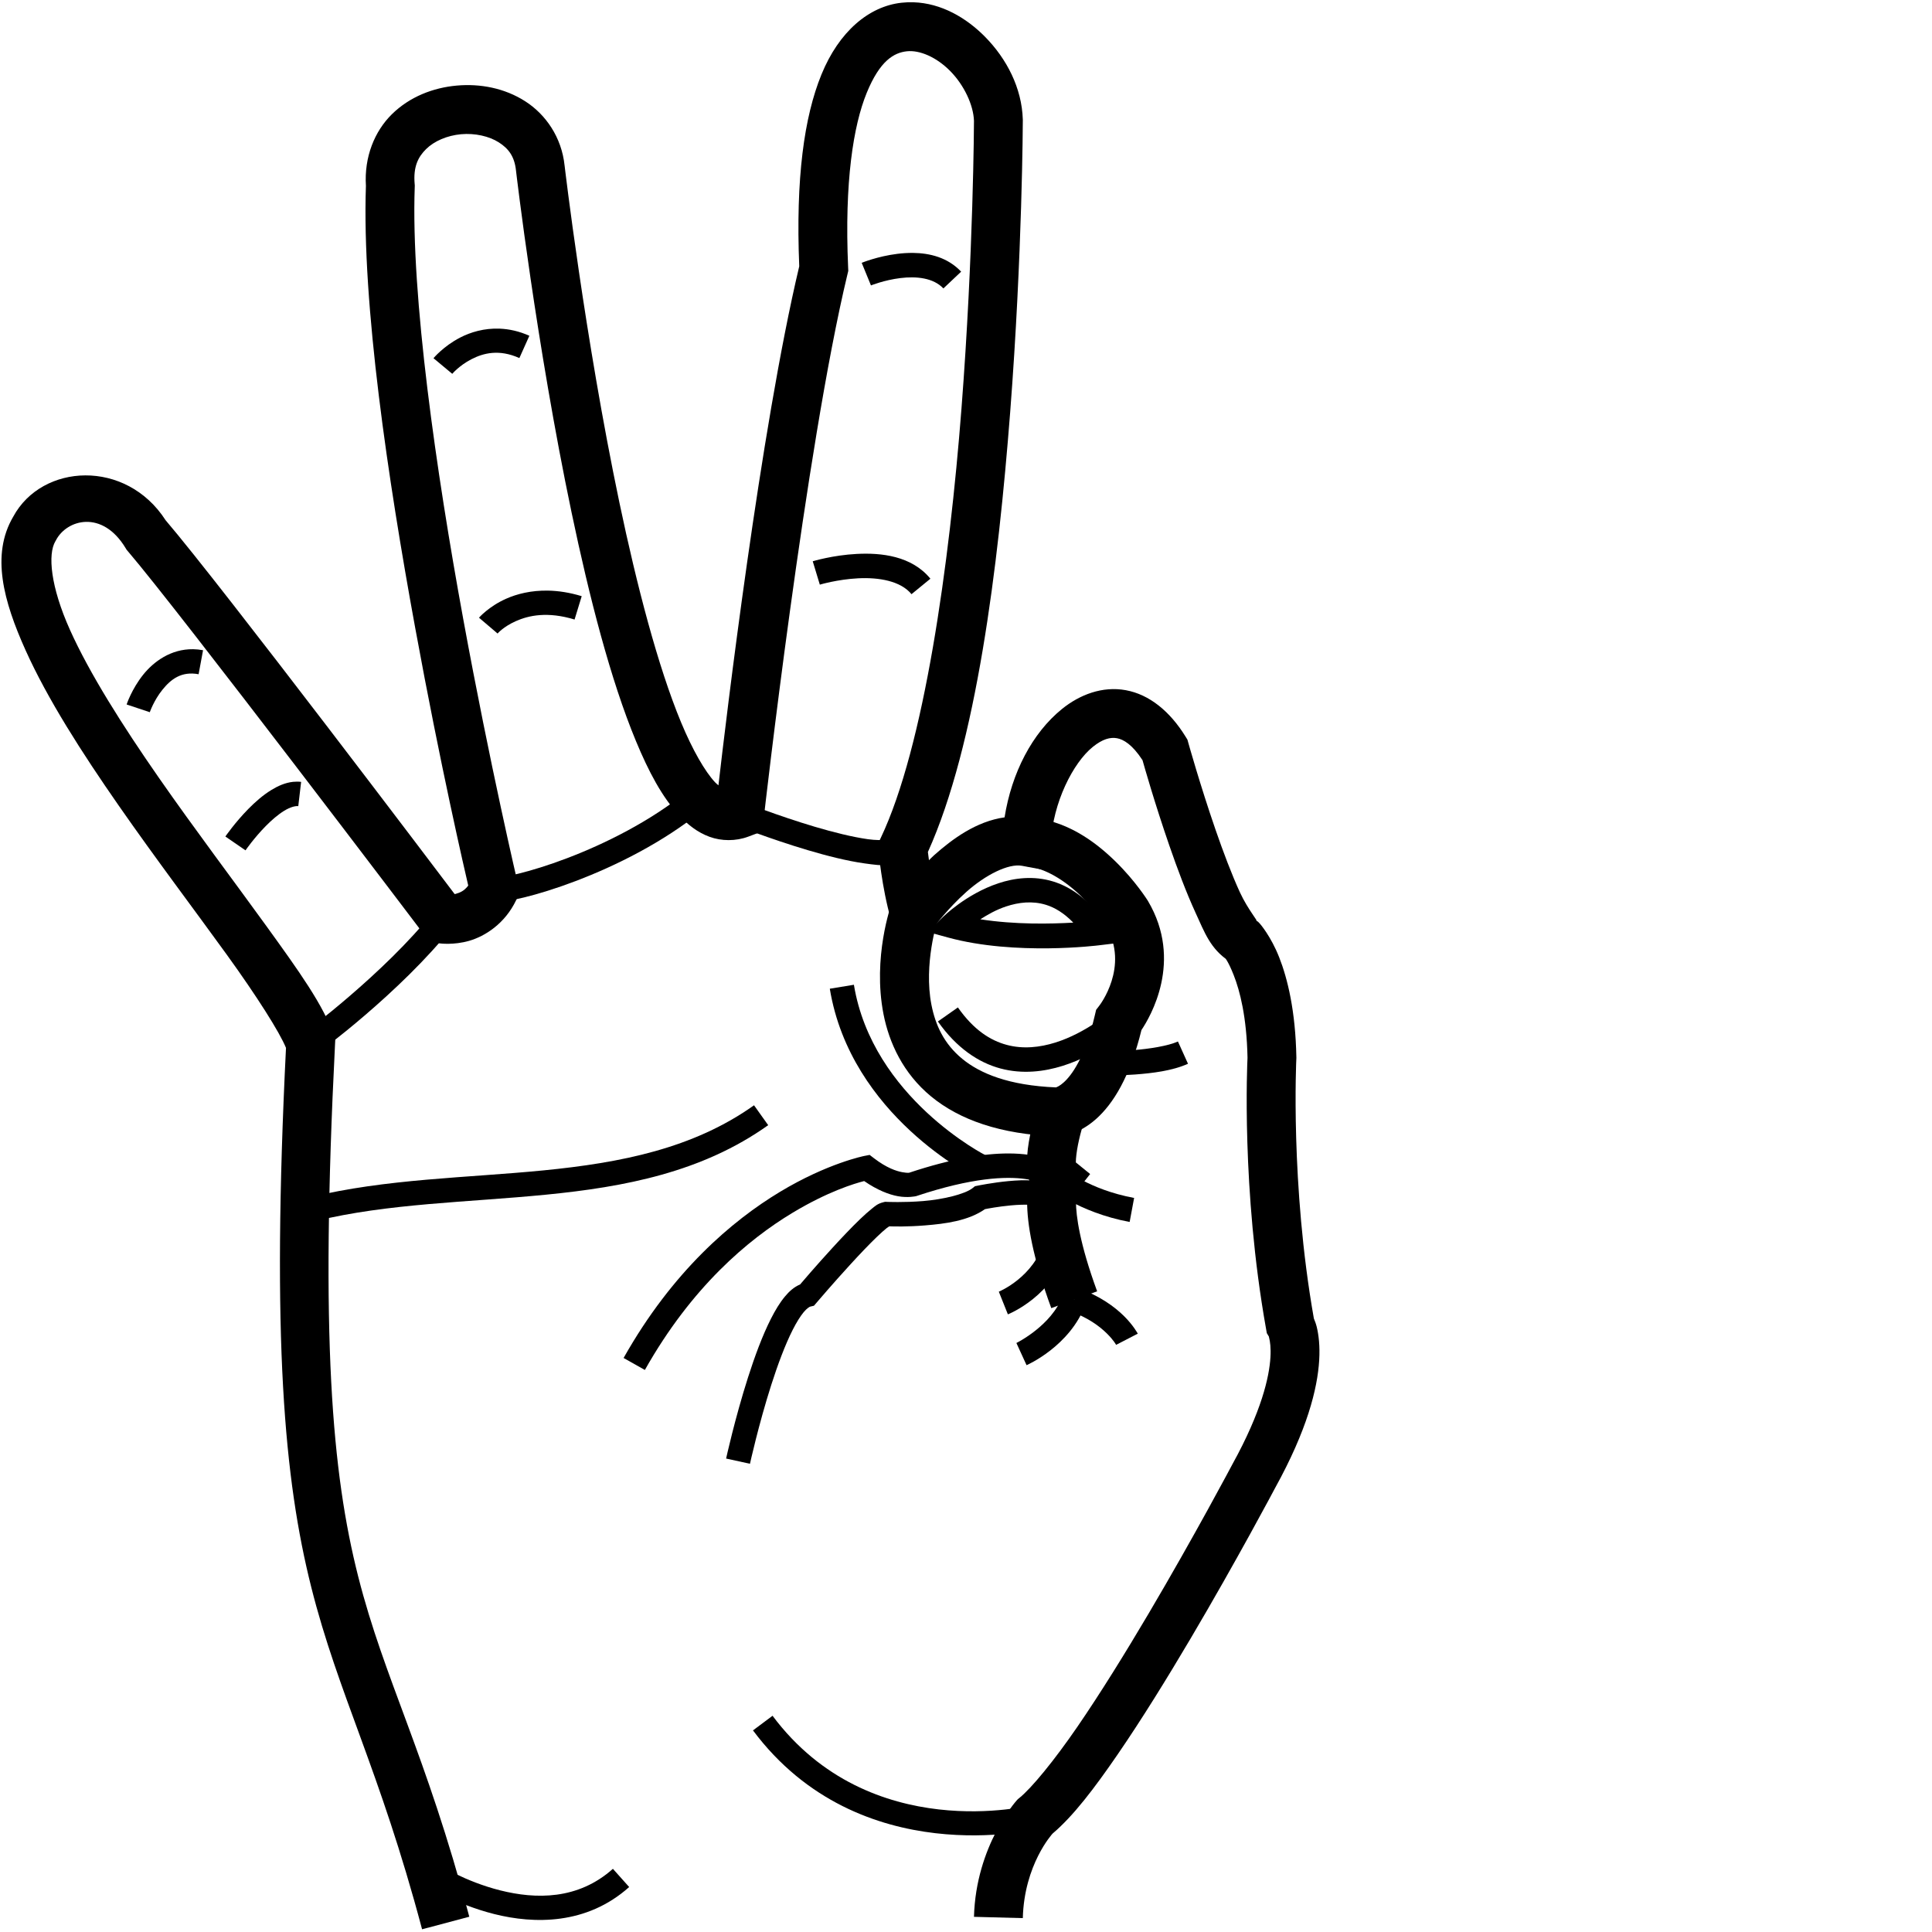 <?xml version="1.0" encoding="UTF-8" standalone="no"?>
<!-- Created with Inkscape (http://www.inkscape.org/) -->

<svg
   xmlns:dc="http://purl.org/dc/elements/1.1/"
   xmlns:cc="http://creativecommons.org/ns#"
   xmlns:rdf="http://www.w3.org/1999/02/22-rdf-syntax-ns#"
   xmlns:svg="http://www.w3.org/2000/svg"
   xmlns="http://www.w3.org/2000/svg"
   xmlns:sodipodi="http://sodipodi.sourceforge.net/DTD/sodipodi-0.dtd"
   xmlns:inkscape="http://www.inkscape.org/namespaces/inkscape"
   version="1.1"
   id="svg10638"
   width="1000"
   height="1000"
   viewBox="0 0 1000 1000"
   sodipodi:docname="F.svg"
   inkscape:version="0.92.4 (5da689c313, 2019-01-14)">
  <defs
     id="defs10642">
    <clipPath
       clipPathUnits="userSpaceOnUse"
       id="clipPath10665">
      <rect
         style="opacity:1;fill:#00000a;fill-opacity:0.047;stroke:#000000;stroke-width:15;stroke-miterlimit:4;stroke-dasharray:none;stroke-opacity:1"
         id="rect10667"
         width="985"
         height="985"
         x="7.5"
         y="7.5"
         transform="rotate(-90)" />
    </clipPath>
  </defs>
  <sodipodi:namedview
     pagecolor="#ffffff"
     bordercolor="#666666"
     borderopacity="1"
     objecttolerance="10"
     gridtolerance="10"
     guidetolerance="10"
     inkscape:pageopacity="0"
     inkscape:pageshadow="2"
     inkscape:window-width="1366"
     inkscape:window-height="715"
     id="namedview10640"
     showgrid="false"
     inkscape:zoom="0.38628982"
     inkscape:cx="512.24798"
     inkscape:cy="625.99269"
     inkscape:window-x="-8"
     inkscape:window-y="-8"
     inkscape:window-maximized="1"
     inkscape:current-layer="svg10638" />
  <path
     style="color:#000000;font-style:normal;font-variant:normal;font-weight:normal;font-stretch:normal;font-size:medium;line-height:normal;font-family:sans-serif;font-variant-ligatures:normal;font-variant-position:normal;font-variant-caps:normal;font-variant-numeric:normal;font-variant-alternates:normal;font-feature-settings:normal;text-indent:0;text-align:start;text-decoration:none;text-decoration-line:none;text-decoration-style:solid;text-decoration-color:#000000;letter-spacing:normal;word-spacing:normal;text-transform:none;writing-mode:lr-tb;direction:ltr;text-orientation:mixed;dominant-baseline:auto;baseline-shift:baseline;text-anchor:start;white-space:normal;shape-padding:0;clip-rule:nonzero;display:inline;overflow:visible;visibility:visible;opacity:1;isolation:auto;mix-blend-mode:normal;color-interpolation:sRGB;color-interpolation-filters:linearRGB;solid-color:#000000;solid-opacity:1;vector-effect:none;fill:#000000;fill-opacity:1;fill-rule:nonzero;stroke:none;stroke-width:25.282;stroke-linecap:butt;stroke-linejoin:miter;stroke-miterlimit:4;stroke-dasharray:none;stroke-dashoffset:0;stroke-opacity:1;color-rendering:auto;image-rendering:auto;shape-rendering:auto;text-rendering:auto;enable-background:accumulate"
     d="m 472.84,1.176 c -2.051,-0.068 -4.132,0.009 -6.236,0.24 -16.835,1.854 -32.333,14.87 -41.422,37.143 -8.974,21.99 -13.366,53.655 -11.496,99.277 -20.098,84.495 -38.016,235.54 -41.824,268.65 -0.601,-0.534 -1.131,-0.909 -1.801,-1.631 -5.177,-5.579 -11.584,-16.608 -17.559,-31.006 -11.948,-28.795 -22.919,-70.881 -31.902,-113.721 C 302.633,174.449 292.211,85.504 292.211,85.504 l 0.016,0.154 c -1.532,-14.653 -9.822,-26.505 -20.438,-33.277 -10.616,-6.773 -23.199,-9.179 -35.395,-8.084 -12.195,1.095 -24.323,5.76 -33.533,14.807 -8.963,8.804 -14.419,22.112 -13.459,37.117 -2.162,61.221 11.463,152.048 25.469,228.568 13.171,71.96 25.87,126.632 27.49,133.576 -2.098,2.809 -4.286,3.663 -6.51,4.305 -0.226,0.065 -0.321,0.041 -0.533,0.094 C 228.054,453.149 114.978,303.521 85.715,269.27 65.233,237.461 21.72,239.793 6.83,267.467 c -11.608,19.728 -4.969,43.789 6.35,68.971 11.365,25.284 29.155,53.07 48.252,80.506 19.097,27.436 39.521,54.435 55.967,77.207 15.579,21.572 27.364,40.182 30.631,48.229 -14.965,301.938 26.31,290.145 70.438,456.213 l 24.434,-6.492 C 197.536,821.376 158.098,843.688 173.406,540.623 l 0.121,-2.377 -0.754,-2.26 C 167.634,520.574 154.601,502.48 137.895,479.348 121.188,456.215 100.891,429.379 82.182,402.5 63.472,375.621 46.369,348.612 36.238,326.072 26.107,303.533 24.679,286.839 28.654,280.18 l 0.18,-0.301 0.164,-0.312 c 5.58,-10.648 23.903,-15.9 35.984,4.084 l 0.541,0.893 0.678,0.793 c 26.588,31.032 153.047,198.064 153.047,198.064 l 3.141,4.152 5.156,0.736 c 0,0 7.163,1.023 15.311,-1.326 8.148,-2.349 18.487,-8.832 24.33,-21.098 l 1.91,-4.01 -1.018,-4.324 c 0,0 -14.433,-61.321 -28.338,-137.293 -13.905,-75.972 -27.116,-166.99 -25.07,-223.43 l 0.027,-0.779 -0.066,-0.779 c -0.776,-8.881 1.721,-13.958 5.947,-18.109 4.226,-4.151 10.908,-7.021 18.076,-7.664 7.168,-0.644 14.503,1.007 19.537,4.219 5.034,3.212 8.126,7.275 8.891,14.592 l 0.008,0.076 0.01,0.078 c 0,0 10.474,89.682 28.758,176.875 9.142,43.597 20.133,86.507 33.293,118.223 6.58,15.858 13.514,28.962 22.377,38.514 4.432,4.776 9.486,8.779 15.695,11.061 6.209,2.282 13.612,2.353 20.076,-0.07 l 7.26,-2.721 0.865,-7.707 c 0,0 21.546,-190.644 43.227,-280.672 l 0.418,-1.736 -0.078,-1.781 c -1.961,-44.393 2.726,-73.472 9.6,-90.314 6.873,-16.842 14.198,-20.842 20.781,-21.566 6.583,-0.725 15.311,2.964 22.498,10.266 7.164,7.278 11.976,17.563 12.256,25.742 -0.002,0.533 -0.233,68.196 -6.459,148.783 -6.25,80.905 -19.341,175.126 -41.781,222.352 l -1.49,3.137 0.322,3.459 c 0,0 1.631,18.861 6.402,35.557 l 7.141,24.984 15.248,-21.041 c 0,0 6.919,-9.467 16.768,-18.219 9.849,-8.751 21.69,-14.726 28.703,-13.432 l 14.191,2.619 0.729,-14.412 c 1.064,-21.014 11.565,-41.548 21.736,-49.758 5.086,-4.105 9.067,-5.112 12.537,-4.475 3.302,0.606 7.883,3.207 13.191,11.359 0.841,2.987 6.254,22.116 13.896,44.232 4.129,11.948 8.746,24.266 13.521,34.666 4.775,10.4 7.67,18.652 17.217,25.014 l -2.178,-1.838 c 0,0 1.645,1.299 4.781,9.27 3.129,7.954 6.699,21.51 7.113,42.703 -0.108,2.153 -3.301,68.091 9.586,140.234 l 0.408,2.289 1.197,1.994 c 0,0 -0.332,-0.907 0.064,0.717 0.397,1.624 0.91,4.768 0.607,9.82 -0.605,10.105 -4.556,27.939 -19.664,55.287 l -0.055,0.1 -0.055,0.104 c 0,0 -19.507,36.873 -43.316,77.176 -11.905,20.152 -24.882,41.145 -36.891,58.623 -12.008,17.478 -23.67,31.677 -29.984,36.758 l -0.756,0.607 -0.652,0.717 c 0,0 -21.096,23.283 -22.068,60.203 l 25.273,0.666 c 0.73,-27.727 15.25,-43.58 15.41,-43.754 10.729,-9.079 21.581,-23.362 33.615,-40.879 12.54,-18.253 25.736,-39.627 37.82,-60.082 24.066,-40.738 43.623,-77.7 43.789,-78.014 16.451,-29.779 21.882,-51.166 22.77,-66 0.444,-7.417 -0.267,-13.174 -1.283,-17.332 -0.404,-1.653 -0.96,-3.033 -1.475,-4.312 -12.304,-69.573 -9.07,-134.391 -9.07,-134.391 l 0.023,-0.443 -0.01,-0.443 c -0.451,-23.919 -4.544,-40.603 -8.871,-51.604 -4.328,-11 -9.932,-17.375 -9.932,-17.375 l -0.984,-1.043 -1.193,-0.795 c 1.87,1.246 -4.083,-5.423 -8.264,-14.527 -4.18,-9.104 -8.626,-20.873 -12.6,-32.373 -7.948,-22.999 -14.059,-44.885 -14.059,-44.885 l -0.479,-1.713 -0.934,-1.516 c -8.112,-13.179 -18.79,-21.856 -30.949,-24.088 -12.16,-2.232 -23.906,2.344 -32.98,9.668 -15.496,12.507 -26.12,33.102 -29.789,56.15 -14.667,2.045 -27.057,11.23 -36.484,19.607 -0.97,0.862 -1.735,1.697 -2.652,2.561 -0.252,-1.933 -0.445,-3.299 -0.549,-4.238 25.057,-55.513 36.391,-147.443 42.592,-227.705 6.331,-81.949 6.541,-150.998 6.541,-150.998 l 0.002,-0.215 -0.008,-0.215 C 528.905,45.503 521.049,30.414 509.887,19.074 500.119,9.152 487.197,1.653 472.84,1.176 Z"
     id="path11303"
     inkscape:connector-curvature="0" />
  <path
     style="color:#000000;font-style:normal;font-variant:normal;font-weight:normal;font-stretch:normal;font-size:medium;line-height:normal;font-family:sans-serif;font-variant-ligatures:normal;font-variant-position:normal;font-variant-caps:normal;font-variant-numeric:normal;font-variant-alternates:normal;font-feature-settings:normal;text-indent:0;text-align:start;text-decoration:none;text-decoration-line:none;text-decoration-style:solid;text-decoration-color:#000000;letter-spacing:normal;word-spacing:normal;text-transform:none;writing-mode:lr-tb;direction:ltr;text-orientation:mixed;dominant-baseline:auto;baseline-shift:baseline;text-anchor:start;white-space:normal;shape-padding:0;clip-rule:nonzero;display:inline;overflow:visible;visibility:visible;opacity:1;isolation:auto;mix-blend-mode:normal;color-interpolation:sRGB;color-interpolation-filters:linearRGB;solid-color:#000000;solid-opacity:1;vector-effect:none;fill:#000000;fill-opacity:1;fill-rule:nonzero;stroke:none;stroke-width:12.641;stroke-linecap:butt;stroke-linejoin:miter;stroke-miterlimit:4;stroke-dasharray:none;stroke-dashoffset:0;stroke-opacity:1;color-rendering:auto;image-rendering:auto;shape-rendering:auto;text-rendering:auto;enable-background:accumulate"
     d="m 399.865,888.08 -10.127,7.568 c 55.271,73.965 147.346,50.945 147.346,50.945 l -3.092,-12.258 c 0,0 -83.633,21.317 -134.127,-46.256 z"
     id="path11305"
     inkscape:connector-curvature="0" />
  <path
     style="color:#000000;font-style:normal;font-variant:normal;font-weight:normal;font-stretch:normal;font-size:medium;line-height:normal;font-family:sans-serif;font-variant-ligatures:normal;font-variant-position:normal;font-variant-caps:normal;font-variant-numeric:normal;font-variant-alternates:normal;font-feature-settings:normal;text-indent:0;text-align:start;text-decoration:none;text-decoration-line:none;text-decoration-style:solid;text-decoration-color:#000000;letter-spacing:normal;word-spacing:normal;text-transform:none;writing-mode:lr-tb;direction:ltr;text-orientation:mixed;dominant-baseline:auto;baseline-shift:baseline;text-anchor:start;white-space:normal;shape-padding:0;clip-rule:nonzero;display:inline;overflow:visible;visibility:visible;opacity:1;isolation:auto;mix-blend-mode:normal;color-interpolation:sRGB;color-interpolation-filters:linearRGB;solid-color:#000000;solid-opacity:1;vector-effect:none;fill:#000000;fill-opacity:1;fill-rule:nonzero;stroke:none;stroke-width:12.641;stroke-linecap:butt;stroke-linejoin:miter;stroke-miterlimit:4;stroke-dasharray:none;stroke-dashoffset:0;stroke-opacity:1;color-rendering:auto;image-rendering:auto;shape-rendering:auto;text-rendering:auto;enable-background:accumulate"
     d="m 226.793,965 -6.865,10.613 c 0,0 15.263,9.919 35.904,15.105 20.641,5.187 47.837,5.653 69.828,-13.992 l -8.422,-9.428 c -18.097,16.166 -39.945,15.779 -58.326,11.16 C 240.531,973.84 226.793,965 226.793,965 Z"
     id="path11307"
     inkscape:connector-curvature="0" />
  <path
     style="color:#000000;font-style:normal;font-variant:normal;font-weight:normal;font-stretch:normal;font-size:medium;line-height:normal;font-family:sans-serif;font-variant-ligatures:normal;font-variant-position:normal;font-variant-caps:normal;font-variant-numeric:normal;font-variant-alternates:normal;font-feature-settings:normal;text-indent:0;text-align:start;text-decoration:none;text-decoration-line:none;text-decoration-style:solid;text-decoration-color:#000000;letter-spacing:normal;word-spacing:normal;text-transform:none;writing-mode:lr-tb;direction:ltr;text-orientation:mixed;dominant-baseline:auto;baseline-shift:baseline;text-anchor:start;white-space:normal;shape-padding:0;clip-rule:nonzero;display:inline;overflow:visible;visibility:visible;opacity:1;isolation:auto;mix-blend-mode:normal;color-interpolation:sRGB;color-interpolation-filters:linearRGB;solid-color:#000000;solid-opacity:1;vector-effect:none;fill:#000000;fill-opacity:1;fill-rule:nonzero;stroke:none;stroke-width:12.641;stroke-linecap:butt;stroke-linejoin:miter;stroke-miterlimit:4;stroke-dasharray:none;stroke-dashoffset:0;stroke-opacity:1;color-rendering:auto;image-rendering:auto;shape-rendering:auto;text-rendering:auto;enable-background:accumulate"
     d="m 224.385,471.842 c -25.596,32.19 -67.348,63.051 -67.348,63.051 l 7.488,10.186 c 0,0 42.465,-31.053 69.752,-65.369 z"
     id="path11311"
     inkscape:connector-curvature="0" />
  <path
     style="color:#000000;font-style:normal;font-variant:normal;font-weight:normal;font-stretch:normal;font-size:medium;line-height:normal;font-family:sans-serif;font-variant-ligatures:normal;font-variant-position:normal;font-variant-caps:normal;font-variant-numeric:normal;font-variant-alternates:normal;font-feature-settings:normal;text-indent:0;text-align:start;text-decoration:none;text-decoration-line:none;text-decoration-style:solid;text-decoration-color:#000000;letter-spacing:normal;word-spacing:normal;text-transform:none;writing-mode:lr-tb;direction:ltr;text-orientation:mixed;dominant-baseline:auto;baseline-shift:baseline;text-anchor:start;white-space:normal;shape-padding:0;clip-rule:nonzero;display:inline;overflow:visible;visibility:visible;opacity:1;isolation:auto;mix-blend-mode:normal;color-interpolation:sRGB;color-interpolation-filters:linearRGB;solid-color:#000000;solid-opacity:1;vector-effect:none;fill:#000000;fill-opacity:1;fill-rule:nonzero;stroke:none;stroke-width:12.641;stroke-linecap:butt;stroke-linejoin:miter;stroke-miterlimit:4;stroke-dasharray:none;stroke-dashoffset:0;stroke-opacity:1;color-rendering:auto;image-rendering:auto;shape-rendering:auto;text-rendering:auto;enable-background:accumulate"
     d="m 355.848,409.479 c -19.293,15.664 -42.793,27.291 -62.332,34.721 -9.769,3.715 -18.556,6.391 -25.254,8.029 -3.349,0.819 -6.182,1.378 -8.271,1.68 -2.089,0.301 -3.714,0.197 -3.189,0.283 l -2.059,12.473 c 2.522,0.416 4.395,0.139 7.053,-0.244 2.657,-0.383 5.822,-1.02 9.471,-1.912 7.298,-1.785 16.509,-4.6 26.744,-8.492 20.47,-7.784 45.007,-19.836 65.807,-36.723 z"
     id="path11313"
     inkscape:connector-curvature="0" />
  <path
     style="color:#000000;font-style:normal;font-variant:normal;font-weight:normal;font-stretch:normal;font-size:medium;line-height:normal;font-family:sans-serif;font-variant-ligatures:normal;font-variant-position:normal;font-variant-caps:normal;font-variant-numeric:normal;font-variant-alternates:normal;font-feature-settings:normal;text-indent:0;text-align:start;text-decoration:none;text-decoration-line:none;text-decoration-style:solid;text-decoration-color:#000000;letter-spacing:normal;word-spacing:normal;text-transform:none;writing-mode:lr-tb;direction:ltr;text-orientation:mixed;dominant-baseline:auto;baseline-shift:baseline;text-anchor:start;white-space:normal;shape-padding:0;clip-rule:nonzero;display:inline;overflow:visible;visibility:visible;opacity:1;isolation:auto;mix-blend-mode:normal;color-interpolation:sRGB;color-interpolation-filters:linearRGB;solid-color:#000000;solid-opacity:1;vector-effect:none;fill:#000000;fill-opacity:1;fill-rule:nonzero;stroke:none;stroke-width:12.641;stroke-linecap:butt;stroke-linejoin:miter;stroke-miterlimit:4;stroke-dasharray:none;stroke-dashoffset:0;stroke-opacity:1;color-rendering:auto;image-rendering:auto;shape-rendering:auto;text-rendering:auto;enable-background:accumulate"
     d="m 385.195,415.334 -4.668,11.746 c 0,0 17.893,7.12 37.639,12.977 9.873,2.928 20.208,5.559 29.309,6.834 9.101,1.275 16.996,2.245 23.619,-2.721 l -7.582,-10.115 c -0.201,0.151 -6.272,1.439 -14.283,0.316 -8.012,-1.123 -17.935,-3.607 -27.467,-6.434 -19.063,-5.654 -36.566,-12.604 -36.566,-12.604 z"
     id="path11315"
     inkscape:connector-curvature="0" />
  <path
     style="color:#000000;font-style:normal;font-variant:normal;font-weight:normal;font-stretch:normal;font-size:medium;line-height:normal;font-family:sans-serif;font-variant-ligatures:normal;font-variant-position:normal;font-variant-caps:normal;font-variant-numeric:normal;font-variant-alternates:normal;font-feature-settings:normal;text-indent:0;text-align:start;text-decoration:none;text-decoration-line:none;text-decoration-style:solid;text-decoration-color:#000000;letter-spacing:normal;word-spacing:normal;text-transform:none;writing-mode:lr-tb;direction:ltr;text-orientation:mixed;dominant-baseline:auto;baseline-shift:baseline;text-anchor:start;white-space:normal;shape-padding:0;clip-rule:nonzero;display:inline;overflow:visible;visibility:visible;opacity:1;isolation:auto;mix-blend-mode:normal;color-interpolation:sRGB;color-interpolation-filters:linearRGB;solid-color:#000000;solid-opacity:1;vector-effect:none;fill:#000000;fill-opacity:1;fill-rule:nonzero;stroke:none;stroke-width:25.282;stroke-linecap:butt;stroke-linejoin:miter;stroke-miterlimit:4;stroke-dasharray:none;stroke-dashoffset:0;stroke-opacity:1;color-rendering:auto;image-rendering:auto;shape-rendering:auto;text-rendering:auto;enable-background:accumulate"
     d="m 531.994,423.082 -1.441,25.24 c 10.134,0.579 20.963,7.663 29.098,15.607 8.02,7.833 12.713,15.23 12.846,15.439 12.292,21.01 -3.494,41.158 -3.494,41.158 l -1.66,2.166 -0.617,2.66 c -5.146,22.161 -12.145,31.351 -16.225,34.969 -2.016,1.788 -3.358,2.32 -3.949,2.518 -24.42,-1.018 -39.245,-7.181 -48.514,-14.807 -9.394,-7.729 -13.864,-17.402 -15.93,-27.951 -4.132,-21.099 3.121,-43.611 3.121,-43.611 l -23.91,-8.211 c 0,0 -9.805,27.155 -4.021,56.682 2.892,14.763 10.123,30.64 24.678,42.615 14.555,11.975 35.695,19.582 64.629,20.611 l 0.096,0.004 0.096,0.002 c 0,0 3.985,-0.098 7.67,-1.318 3.685,-1.22 8.24,-3.566 12.811,-7.619 8.881,-7.876 17.6,-21.849 23.539,-46.098 4.472,-6.678 21.755,-35.679 3.371,-66.779 l -0.084,-0.143 -0.088,-0.139 c 0,0 -6.28,-10.062 -16.697,-20.236 -10.417,-10.174 -25.604,-21.633 -45.322,-22.76 z"
     id="path11317"
     inkscape:connector-curvature="0" />
  <path
     style="color:#000000;font-style:normal;font-variant:normal;font-weight:normal;font-stretch:normal;font-size:medium;line-height:normal;font-family:sans-serif;font-variant-ligatures:normal;font-variant-position:normal;font-variant-caps:normal;font-variant-numeric:normal;font-variant-alternates:normal;font-feature-settings:normal;text-indent:0;text-align:start;text-decoration:none;text-decoration-line:none;text-decoration-style:solid;text-decoration-color:#000000;letter-spacing:normal;word-spacing:normal;text-transform:none;writing-mode:lr-tb;direction:ltr;text-orientation:mixed;dominant-baseline:auto;baseline-shift:baseline;text-anchor:start;white-space:normal;shape-padding:0;clip-rule:nonzero;display:inline;overflow:visible;visibility:visible;opacity:1;isolation:auto;mix-blend-mode:normal;color-interpolation:sRGB;color-interpolation-filters:linearRGB;solid-color:#000000;solid-opacity:1;vector-effect:none;fill:#000000;fill-opacity:1;fill-rule:nonzero;stroke:none;stroke-width:25.282;stroke-linecap:butt;stroke-linejoin:miter;stroke-miterlimit:4;stroke-dasharray:none;stroke-dashoffset:0;stroke-opacity:1;color-rendering:auto;image-rendering:auto;shape-rendering:auto;text-rendering:auto;enable-background:accumulate"
     d="m 537.619,570.684 c 0,0 -2.663,7.91 -4.457,16.936 -0.897,4.513 -1.645,9.316 -1.588,14.363 0.031,2.729 0.13,5.931 1.238,9.205 -0.666,2.94 -1.172,6.354 -1.172,10.816 0,11.487 2.774,28.567 12.5,55.084 l 23.736,-8.705 c -9.038,-24.641 -10.955,-39.107 -10.955,-46.379 0,-3.362 0.375,-5.044 0.564,-5.727 l 6.766,-8.605 -7.395,-6.006 c -0.02,-2.031 0.402,-5.597 1.102,-9.119 1.405,-7.068 3.645,-13.865 3.645,-13.865 z"
     id="path11319"
     inkscape:connector-curvature="0" />
  <path
     style="color:#000000;font-style:normal;font-variant:normal;font-weight:normal;font-stretch:normal;font-size:medium;line-height:normal;font-family:sans-serif;font-variant-ligatures:normal;font-variant-position:normal;font-variant-caps:normal;font-variant-numeric:normal;font-variant-alternates:normal;font-feature-settings:normal;text-indent:0;text-align:start;text-decoration:none;text-decoration-line:none;text-decoration-style:solid;text-decoration-color:#000000;letter-spacing:normal;word-spacing:normal;text-transform:none;writing-mode:lr-tb;direction:ltr;text-orientation:mixed;dominant-baseline:auto;baseline-shift:baseline;text-anchor:start;white-space:normal;shape-padding:0;clip-rule:nonzero;display:inline;overflow:visible;visibility:visible;opacity:1;isolation:auto;mix-blend-mode:normal;color-interpolation:sRGB;color-interpolation-filters:linearRGB;solid-color:#000000;solid-opacity:1;vector-effect:none;fill:#000000;fill-opacity:1;fill-rule:nonzero;stroke:none;stroke-width:12.641;stroke-linecap:butt;stroke-linejoin:miter;stroke-miterlimit:4;stroke-dasharray:none;stroke-dashoffset:0;stroke-opacity:1;color-rendering:auto;image-rendering:auto;shape-rendering:auto;text-rendering:auto;enable-background:accumulate"
     d="m 558.119,666.777 -4.221,11.916 c 9.304,3.294 15.306,7.85 18.994,11.49 3.688,3.64 4.795,5.914 4.795,5.914 l 11.232,-5.799 c 0,0 -2.305,-4.332 -7.146,-9.111 -4.842,-4.779 -12.488,-10.457 -23.654,-14.41 z"
     id="path11321"
     inkscape:connector-curvature="0" />
  <path
     style="color:#000000;font-style:normal;font-variant:normal;font-weight:normal;font-stretch:normal;font-size:medium;line-height:normal;font-family:sans-serif;font-variant-ligatures:normal;font-variant-position:normal;font-variant-caps:normal;font-variant-numeric:normal;font-variant-alternates:normal;font-feature-settings:normal;text-indent:0;text-align:start;text-decoration:none;text-decoration-line:none;text-decoration-style:solid;text-decoration-color:#000000;letter-spacing:normal;word-spacing:normal;text-transform:none;writing-mode:lr-tb;direction:ltr;text-orientation:mixed;dominant-baseline:auto;baseline-shift:baseline;text-anchor:start;white-space:normal;shape-padding:0;clip-rule:nonzero;display:inline;overflow:visible;visibility:visible;opacity:1;isolation:auto;mix-blend-mode:normal;color-interpolation:sRGB;color-interpolation-filters:linearRGB;solid-color:#000000;solid-opacity:1;vector-effect:none;fill:#000000;fill-opacity:1;fill-rule:nonzero;stroke:none;stroke-width:12.641;stroke-linecap:butt;stroke-linejoin:miter;stroke-miterlimit:4;stroke-dasharray:none;stroke-dashoffset:0;stroke-opacity:1;color-rendering:auto;image-rendering:auto;shape-rendering:auto;text-rendering:auto;enable-background:accumulate"
     d="m 550.715,604.82 -8.178,9.641 c 0,0 15.522,13.054 42.166,18.02 l 2.316,-12.428 c -23.68,-4.413 -36.305,-15.232 -36.305,-15.232 z"
     id="path11323"
     inkscape:connector-curvature="0" />
  <path
     style="color:#000000;font-style:normal;font-variant:normal;font-weight:normal;font-stretch:normal;font-size:medium;line-height:normal;font-family:sans-serif;font-variant-ligatures:normal;font-variant-position:normal;font-variant-caps:normal;font-variant-numeric:normal;font-variant-alternates:normal;font-feature-settings:normal;text-indent:0;text-align:start;text-decoration:none;text-decoration-line:none;text-decoration-style:solid;text-decoration-color:#000000;letter-spacing:normal;word-spacing:normal;text-transform:none;writing-mode:lr-tb;direction:ltr;text-orientation:mixed;dominant-baseline:auto;baseline-shift:baseline;text-anchor:start;white-space:normal;shape-padding:0;clip-rule:nonzero;display:inline;overflow:visible;visibility:visible;opacity:1;isolation:auto;mix-blend-mode:normal;color-interpolation:sRGB;color-interpolation-filters:linearRGB;solid-color:#000000;solid-opacity:1;vector-effect:none;fill:#000000;fill-opacity:1;fill-rule:nonzero;stroke:none;stroke-width:12.641;stroke-linecap:butt;stroke-linejoin:miter;stroke-miterlimit:4;stroke-dasharray:none;stroke-dashoffset:0;stroke-opacity:1;color-rendering:auto;image-rendering:auto;shape-rendering:auto;text-rendering:auto;enable-background:accumulate"
     d="m 609.703,539.078 c -5.072,2.29 -14.92,3.852 -23.09,4.469 -8.17,0.616 -14.727,0.516 -14.727,0.516 l -0.197,12.639 c 0,0 7.093,0.114 15.875,-0.549 8.782,-0.663 19.191,-1.874 27.34,-5.553 z"
     id="path11325"
     inkscape:connector-curvature="0" />
  <path
     style="color:#000000;font-style:normal;font-variant:normal;font-weight:normal;font-stretch:normal;font-size:medium;line-height:normal;font-family:sans-serif;font-variant-ligatures:normal;font-variant-position:normal;font-variant-caps:normal;font-variant-numeric:normal;font-variant-alternates:normal;font-feature-settings:normal;text-indent:0;text-align:start;text-decoration:none;text-decoration-line:none;text-decoration-style:solid;text-decoration-color:#000000;letter-spacing:normal;word-spacing:normal;text-transform:none;writing-mode:lr-tb;direction:ltr;text-orientation:mixed;dominant-baseline:auto;baseline-shift:baseline;text-anchor:start;white-space:normal;shape-padding:0;clip-rule:nonzero;display:inline;overflow:visible;visibility:visible;opacity:1;isolation:auto;mix-blend-mode:normal;color-interpolation:sRGB;color-interpolation-filters:linearRGB;solid-color:#000000;solid-opacity:1;vector-effect:none;fill:#000000;fill-opacity:1;fill-rule:nonzero;stroke:none;stroke-width:12.641;stroke-linecap:butt;stroke-linejoin:miter;stroke-miterlimit:4;stroke-dasharray:none;stroke-dashoffset:0;stroke-opacity:1;color-rendering:auto;image-rendering:auto;shape-rendering:auto;text-rendering:auto;enable-background:accumulate"
     d="m 530.236,454.52 c -4.781,0.277 -9.349,1.287 -13.541,2.684 -16.768,5.587 -28.656,17.471 -28.656,17.471 l -7.865,7.713 10.629,2.898 c 34.768,9.479 77.9,4.014 77.9,4.014 l 10.023,-1.203 -5.461,-8.492 c -8.293,-12.896 -18.147,-20.296 -28.221,-23.369 -5.037,-1.537 -10.028,-1.992 -14.809,-1.715 z m 0.672,12.613 c 3.466,-0.206 6.97,0.132 10.449,1.193 4.641,1.416 9.414,4.319 14.174,9.219 -11.629,0.67 -30.034,1.09 -48.111,-1.721 3.825,-2.453 8.213,-4.943 13.271,-6.629 3.325,-1.108 6.751,-1.857 10.217,-2.062 z"
     id="path11327"
     inkscape:connector-curvature="0" />
  <path
     style="color:#000000;font-style:normal;font-variant:normal;font-weight:normal;font-stretch:normal;font-size:medium;line-height:normal;font-family:sans-serif;font-variant-ligatures:normal;font-variant-position:normal;font-variant-caps:normal;font-variant-numeric:normal;font-variant-alternates:normal;font-feature-settings:normal;text-indent:0;text-align:start;text-decoration:none;text-decoration-line:none;text-decoration-style:solid;text-decoration-color:#000000;letter-spacing:normal;word-spacing:normal;text-transform:none;writing-mode:lr-tb;direction:ltr;text-orientation:mixed;dominant-baseline:auto;baseline-shift:baseline;text-anchor:start;white-space:normal;shape-padding:0;clip-rule:nonzero;display:inline;overflow:visible;visibility:visible;opacity:1;isolation:auto;mix-blend-mode:normal;color-interpolation:sRGB;color-interpolation-filters:linearRGB;solid-color:#000000;solid-opacity:1;vector-effect:none;fill:#000000;fill-opacity:1;fill-rule:nonzero;stroke:none;stroke-width:12.641;stroke-linecap:butt;stroke-linejoin:miter;stroke-miterlimit:4;stroke-dasharray:none;stroke-dashoffset:0;stroke-opacity:1;color-rendering:auto;image-rendering:auto;shape-rendering:auto;text-rendering:auto;enable-background:accumulate"
     d="m 390.283,572.092 c -31.467,22.401 -69.038,29.762 -108.867,33.686 -39.829,3.923 -81.676,4.322 -120.969,13.924 l 3.002,12.279 c 37.335,-9.123 78.623,-9.626 119.205,-13.623 40.582,-3.997 80.696,-11.575 114.961,-35.969 z"
     id="path11329"
     inkscape:connector-curvature="0" />
  <path
     style="color:#000000;font-style:normal;font-variant:normal;font-weight:normal;font-stretch:normal;font-size:medium;line-height:normal;font-family:sans-serif;font-variant-ligatures:normal;font-variant-position:normal;font-variant-caps:normal;font-variant-numeric:normal;font-variant-alternates:normal;font-feature-settings:normal;text-indent:0;text-align:start;text-decoration:none;text-decoration-line:none;text-decoration-style:solid;text-decoration-color:#000000;letter-spacing:normal;word-spacing:normal;text-transform:none;writing-mode:lr-tb;direction:ltr;text-orientation:mixed;dominant-baseline:auto;baseline-shift:baseline;text-anchor:start;white-space:normal;shape-padding:0;clip-rule:nonzero;display:inline;overflow:visible;visibility:visible;opacity:1;isolation:auto;mix-blend-mode:normal;color-interpolation:sRGB;color-interpolation-filters:linearRGB;solid-color:#000000;solid-opacity:1;vector-effect:none;fill:#000000;fill-opacity:1;fill-rule:nonzero;stroke:none;stroke-width:12.641;stroke-linecap:butt;stroke-linejoin:miter;stroke-miterlimit:4;stroke-dasharray:none;stroke-dashoffset:0;stroke-opacity:1;color-rendering:auto;image-rendering:auto;shape-rendering:auto;text-rendering:auto;enable-background:accumulate"
     d="m 521.756,597.029 c -12.16,0.022 -28.775,2.509 -51.334,10.025 l 0.336,-0.102 c 0,0 -0.591,0.332 -3.725,-0.23 -3.133,-0.562 -8.115,-2.219 -14.656,-7.219 l -2.252,-1.723 -2.783,0.537 c 0,0 -18.96,3.719 -43.646,18.592 -24.687,14.873 -55.63,41.064 -80.93,85.977 l 11.014,6.203 c 24.171,-42.91 53.361,-67.45 76.439,-81.354 18.27,-11.007 31.989,-15.132 37.074,-16.42 6.856,4.726 12.908,7.024 17.508,7.85 5.183,0.93 9.281,-0.018 9.281,-0.018 l 0.17,-0.045 0.166,-0.057 c 28.775,-9.588 46.365,-10.215 56.281,-8.799 4.958,0.708 8.013,1.912 9.719,2.789 1.706,0.877 1.621,0.951 1.621,0.951 l 9.176,-8.695 c 0,0 -2.006,-1.952 -5.018,-3.5 -3.012,-1.548 -7.474,-3.168 -13.711,-4.059 -3.118,-0.445 -6.677,-0.712 -10.73,-0.705 z"
     id="path11333"
     inkscape:connector-curvature="0" />
  <path
     style="color:#000000;font-style:normal;font-variant:normal;font-weight:normal;font-stretch:normal;font-size:medium;line-height:normal;font-family:sans-serif;font-variant-ligatures:normal;font-variant-position:normal;font-variant-caps:normal;font-variant-numeric:normal;font-variant-alternates:normal;font-feature-settings:normal;text-indent:0;text-align:start;text-decoration:none;text-decoration-line:none;text-decoration-style:solid;text-decoration-color:#000000;letter-spacing:normal;word-spacing:normal;text-transform:none;writing-mode:lr-tb;direction:ltr;text-orientation:mixed;dominant-baseline:auto;baseline-shift:baseline;text-anchor:start;white-space:normal;shape-padding:0;clip-rule:nonzero;display:inline;overflow:visible;visibility:visible;opacity:1;isolation:auto;mix-blend-mode:normal;color-interpolation:sRGB;color-interpolation-filters:linearRGB;solid-color:#000000;solid-opacity:1;vector-effect:none;fill:#000000;fill-opacity:1;fill-rule:nonzero;stroke:none;stroke-width:12.641;stroke-linecap:butt;stroke-linejoin:miter;stroke-miterlimit:4;stroke-dasharray:none;stroke-dashoffset:0;stroke-opacity:1;color-rendering:auto;image-rendering:auto;shape-rendering:auto;text-rendering:auto;enable-background:accumulate"
     d="m 528.266,610.926 c -2.12,0.064 -4.251,0.219 -6.33,0.416 -8.315,0.786 -15.818,2.34 -15.818,2.34 l -1.488,0.305 -1.186,0.949 c -4.016,3.212 -15.567,5.92 -25.668,6.736 -10.101,0.816 -18.701,0.412 -18.701,0.412 l -0.93,-0.043 -0.904,0.225 c -3.077,0.769 -4.27,2.002 -6.115,3.467 -1.845,1.465 -3.842,3.276 -6.008,5.357 -4.331,4.163 -9.29,9.396 -14.031,14.566 -8.902,9.708 -16.002,18.052 -16.961,19.176 -3.174,1.333 -5.651,3.606 -7.832,6.225 -2.677,3.214 -5.018,7.112 -7.252,11.516 -4.469,8.807 -8.442,19.658 -11.857,30.336 -6.832,21.355 -11.35,42.035 -11.35,42.035 l 12.348,2.701 c 0,0 4.439,-20.247 11.041,-40.885 3.301,-10.319 7.164,-20.729 11.092,-28.469 1.964,-3.87 3.96,-7.066 5.691,-9.145 1.731,-2.079 3.151,-2.787 3.289,-2.82 l 2.01,-0.479 1.34,-1.572 c 0,0 8.475,-9.953 17.758,-20.076 4.641,-5.062 9.489,-10.165 13.475,-13.996 1.993,-1.915 3.781,-3.517 5.107,-4.57 0.547,-0.434 1.013,-0.682 1.379,-0.887 2.304,0.082 9.146,0.275 18.43,-0.475 10.407,-0.841 22.332,-2.335 31.025,-8.418 1.487,-0.292 6.813,-1.314 13.307,-1.928 3.732,-0.353 7.574,-0.5 10.381,-0.271 2.807,0.228 4.185,1.474 3.205,0.332 l 9.596,-8.229 c -3.538,-4.127 -7.705,-4.372 -11.775,-4.703 -2.035,-0.166 -4.145,-0.193 -6.266,-0.129 z"
     id="path11335"
     inkscape:connector-curvature="0" />
  <path
     style="color:#000000;font-style:normal;font-variant:normal;font-weight:normal;font-stretch:normal;font-size:medium;line-height:normal;font-family:sans-serif;font-variant-ligatures:normal;font-variant-position:normal;font-variant-caps:normal;font-variant-numeric:normal;font-variant-alternates:normal;font-feature-settings:normal;text-indent:0;text-align:start;text-decoration:none;text-decoration-line:none;text-decoration-style:solid;text-decoration-color:#000000;letter-spacing:normal;word-spacing:normal;text-transform:none;writing-mode:lr-tb;direction:ltr;text-orientation:mixed;dominant-baseline:auto;baseline-shift:baseline;text-anchor:start;white-space:normal;shape-padding:0;clip-rule:nonzero;display:inline;overflow:visible;visibility:visible;opacity:1;isolation:auto;mix-blend-mode:normal;color-interpolation:sRGB;color-interpolation-filters:linearRGB;solid-color:#000000;solid-opacity:1;vector-effect:none;fill:#000000;fill-opacity:1;fill-rule:nonzero;stroke:none;stroke-width:12.641;stroke-linecap:butt;stroke-linejoin:miter;stroke-miterlimit:4;stroke-dasharray:none;stroke-dashoffset:0;stroke-opacity:1;color-rendering:auto;image-rendering:auto;shape-rendering:auto;text-rendering:auto;enable-background:accumulate"
     d="m 540.523,642.102 c -5.094,18.913 -23.537,26.471 -23.537,26.471 l 4.693,11.738 c 0,0 24.203,-9.497 31.051,-34.922 z"
     id="path11337"
     inkscape:connector-curvature="0" />
  <path
     style="color:#000000;font-style:normal;font-variant:normal;font-weight:normal;font-stretch:normal;font-size:medium;line-height:normal;font-family:sans-serif;font-variant-ligatures:normal;font-variant-position:normal;font-variant-caps:normal;font-variant-numeric:normal;font-variant-alternates:normal;font-feature-settings:normal;text-indent:0;text-align:start;text-decoration:none;text-decoration-line:none;text-decoration-style:solid;text-decoration-color:#000000;letter-spacing:normal;word-spacing:normal;text-transform:none;writing-mode:lr-tb;direction:ltr;text-orientation:mixed;dominant-baseline:auto;baseline-shift:baseline;text-anchor:start;white-space:normal;shape-padding:0;clip-rule:nonzero;display:inline;overflow:visible;visibility:visible;opacity:1;isolation:auto;mix-blend-mode:normal;color-interpolation:sRGB;color-interpolation-filters:linearRGB;solid-color:#000000;solid-opacity:1;vector-effect:none;fill:#000000;fill-opacity:1;fill-rule:nonzero;stroke:none;stroke-width:12.641;stroke-linecap:butt;stroke-linejoin:miter;stroke-miterlimit:4;stroke-dasharray:none;stroke-dashoffset:0;stroke-opacity:1;color-rendering:auto;image-rendering:auto;shape-rendering:auto;text-rendering:auto;enable-background:accumulate"
     d="m 550.068,670.574 c -5.667,15.578 -23.986,24.553 -23.986,24.553 l 5.266,11.492 c 0,0 22.621,-9.784 30.602,-31.723 z"
     id="path11339"
     inkscape:connector-curvature="0" />
  <path
     style="color:#000000;font-style:normal;font-variant:normal;font-weight:normal;font-stretch:normal;font-size:medium;line-height:normal;font-family:sans-serif;font-variant-ligatures:normal;font-variant-position:normal;font-variant-caps:normal;font-variant-numeric:normal;font-variant-alternates:normal;font-feature-settings:normal;text-indent:0;text-align:start;text-decoration:none;text-decoration-line:none;text-decoration-style:solid;text-decoration-color:#000000;letter-spacing:normal;word-spacing:normal;text-transform:none;writing-mode:lr-tb;direction:ltr;text-orientation:mixed;dominant-baseline:auto;baseline-shift:baseline;text-anchor:start;white-space:normal;shape-padding:0;clip-rule:nonzero;display:inline;overflow:visible;visibility:visible;opacity:1;isolation:auto;mix-blend-mode:normal;color-interpolation:sRGB;color-interpolation-filters:linearRGB;solid-color:#000000;solid-opacity:1;vector-effect:none;fill:#000000;fill-opacity:1;fill-rule:nonzero;stroke:none;stroke-width:12.641;stroke-linecap:butt;stroke-linejoin:miter;stroke-miterlimit:4;stroke-dasharray:none;stroke-dashoffset:0;stroke-opacity:1;color-rendering:auto;image-rendering:auto;shape-rendering:auto;text-rendering:auto;enable-background:accumulate"
     d="m 441.98,509.709 -12.473,2.051 c 10.838,65.909 75.057,97.566 75.057,97.566 l 5.652,-11.309 c 0,0 -58.604,-29.732 -68.236,-88.309 z"
     id="path11341"
     inkscape:connector-curvature="0" />
  <path
     style="color:#000000;font-style:normal;font-variant:normal;font-weight:normal;font-stretch:normal;font-size:medium;line-height:normal;font-family:sans-serif;font-variant-ligatures:normal;font-variant-position:normal;font-variant-caps:normal;font-variant-numeric:normal;font-variant-alternates:normal;font-feature-settings:normal;text-indent:0;text-align:start;text-decoration:none;text-decoration-line:none;text-decoration-style:solid;text-decoration-color:#000000;letter-spacing:normal;word-spacing:normal;text-transform:none;writing-mode:lr-tb;direction:ltr;text-orientation:mixed;dominant-baseline:auto;baseline-shift:baseline;text-anchor:start;white-space:normal;shape-padding:0;clip-rule:nonzero;display:inline;overflow:visible;visibility:visible;opacity:1;isolation:auto;mix-blend-mode:normal;color-interpolation:sRGB;color-interpolation-filters:linearRGB;solid-color:#000000;solid-opacity:1;vector-effect:none;fill:#000000;fill-opacity:1;fill-rule:nonzero;stroke:none;stroke-width:12.641;stroke-linecap:butt;stroke-linejoin:miter;stroke-miterlimit:4;stroke-dasharray:none;stroke-dashoffset:0;stroke-opacity:1;color-rendering:auto;image-rendering:auto;shape-rendering:auto;text-rendering:auto;enable-background:accumulate"
     d="m 258.676,170.111 c -8.039,-0.33 -15.136,1.83 -20.533,4.623 -8.636,4.469 -13.77,10.67 -13.77,10.67 l 9.717,8.086 c 0,0 3.59,-4.282 9.861,-7.527 6.271,-3.245 14.373,-5.34 24.877,-0.633 l 5.17,-11.535 c -5.337,-2.391 -10.499,-3.486 -15.322,-3.684 z"
     id="path11347"
     inkscape:connector-curvature="0" />
  <path
     style="color:#000000;font-style:normal;font-variant:normal;font-weight:normal;font-stretch:normal;font-size:medium;line-height:normal;font-family:sans-serif;font-variant-ligatures:normal;font-variant-position:normal;font-variant-caps:normal;font-variant-numeric:normal;font-variant-alternates:normal;font-feature-settings:normal;text-indent:0;text-align:start;text-decoration:none;text-decoration-line:none;text-decoration-style:solid;text-decoration-color:#000000;letter-spacing:normal;word-spacing:normal;text-transform:none;writing-mode:lr-tb;direction:ltr;text-orientation:mixed;dominant-baseline:auto;baseline-shift:baseline;text-anchor:start;white-space:normal;shape-padding:0;clip-rule:nonzero;display:inline;overflow:visible;visibility:visible;opacity:1;isolation:auto;mix-blend-mode:normal;color-interpolation:sRGB;color-interpolation-filters:linearRGB;solid-color:#000000;solid-opacity:1;vector-effect:none;fill:#000000;fill-opacity:1;fill-rule:nonzero;stroke:none;stroke-width:12.641;stroke-linecap:butt;stroke-linejoin:miter;stroke-miterlimit:4;stroke-dasharray:none;stroke-dashoffset:0;stroke-opacity:1;color-rendering:auto;image-rendering:auto;shape-rendering:auto;text-rendering:auto;enable-background:accumulate"
     d="m 283.693,305.705 c -8.821,-0.175 -16.181,1.727 -21.791,4.227 -8.977,4 -13.979,9.791 -13.979,9.791 l 9.627,8.191 c 0,0 2.896,-3.495 9.496,-6.436 6.6,-2.941 16.401,-5.067 30.35,-0.807 l 3.693,-12.09 c -6.284,-1.919 -12.104,-2.772 -17.396,-2.877 z"
     id="path11349"
     inkscape:connector-curvature="0" />
  <path
     style="color:#000000;font-style:normal;font-variant:normal;font-weight:normal;font-stretch:normal;font-size:medium;line-height:normal;font-family:sans-serif;font-variant-ligatures:normal;font-variant-position:normal;font-variant-caps:normal;font-variant-numeric:normal;font-variant-alternates:normal;font-feature-settings:normal;text-indent:0;text-align:start;text-decoration:none;text-decoration-line:none;text-decoration-style:solid;text-decoration-color:#000000;letter-spacing:normal;word-spacing:normal;text-transform:none;writing-mode:lr-tb;direction:ltr;text-orientation:mixed;dominant-baseline:auto;baseline-shift:baseline;text-anchor:start;white-space:normal;shape-padding:0;clip-rule:nonzero;display:inline;overflow:visible;visibility:visible;opacity:1;isolation:auto;mix-blend-mode:normal;color-interpolation:sRGB;color-interpolation-filters:linearRGB;solid-color:#000000;solid-opacity:1;vector-effect:none;fill:#000000;fill-opacity:1;fill-rule:nonzero;stroke:none;stroke-width:12.641;stroke-linecap:butt;stroke-linejoin:miter;stroke-miterlimit:4;stroke-dasharray:none;stroke-dashoffset:0;stroke-opacity:1;color-rendering:auto;image-rendering:auto;shape-rendering:auto;text-rendering:auto;enable-background:accumulate"
     d="m 443.512,286.707 c -12.509,0.645 -22.844,3.807 -22.844,3.807 l 3.67,12.098 c 0,0 9.08,-2.727 19.824,-3.281 10.744,-0.554 22.019,1.359 27.631,8.215 l 9.783,-8.006 c -9.741,-11.902 -25.556,-13.477 -38.064,-12.832 z"
     id="path11351"
     inkscape:connector-curvature="0" />
  <path
     style="color:#000000;font-style:normal;font-variant:normal;font-weight:normal;font-stretch:normal;font-size:medium;line-height:normal;font-family:sans-serif;font-variant-ligatures:normal;font-variant-position:normal;font-variant-caps:normal;font-variant-numeric:normal;font-variant-alternates:normal;font-feature-settings:normal;text-indent:0;text-align:start;text-decoration:none;text-decoration-line:none;text-decoration-style:solid;text-decoration-color:#000000;letter-spacing:normal;word-spacing:normal;text-transform:none;writing-mode:lr-tb;direction:ltr;text-orientation:mixed;dominant-baseline:auto;baseline-shift:baseline;text-anchor:start;white-space:normal;shape-padding:0;clip-rule:nonzero;display:inline;overflow:visible;visibility:visible;opacity:1;isolation:auto;mix-blend-mode:normal;color-interpolation:sRGB;color-interpolation-filters:linearRGB;solid-color:#000000;solid-opacity:1;vector-effect:none;fill:#000000;fill-opacity:1;fill-rule:nonzero;stroke:none;stroke-width:12.641;stroke-linecap:butt;stroke-linejoin:miter;stroke-miterlimit:4;stroke-dasharray:none;stroke-dashoffset:0;stroke-opacity:1;color-rendering:auto;image-rendering:auto;shape-rendering:auto;text-rendering:auto;enable-background:accumulate"
     d="m 472.615,130.908 c -2.851,-0.034 -5.616,0.167 -8.18,0.484 -10.256,1.27 -18.424,4.646 -18.424,4.646 l 4.793,11.697 c 0,0 6.824,-2.764 15.184,-3.799 8.36,-1.035 17.13,-0.126 22.309,5.355 l 9.188,-8.682 c -6.991,-7.4 -16.316,-9.601 -24.869,-9.703 z"
     id="path11353"
     inkscape:connector-curvature="0" />
  <path
     style="color:#000000;font-style:normal;font-variant:normal;font-weight:normal;font-stretch:normal;font-size:medium;line-height:normal;font-family:sans-serif;font-variant-ligatures:normal;font-variant-position:normal;font-variant-caps:normal;font-variant-numeric:normal;font-variant-alternates:normal;font-feature-settings:normal;text-indent:0;text-align:start;text-decoration:none;text-decoration-line:none;text-decoration-style:solid;text-decoration-color:#000000;letter-spacing:normal;word-spacing:normal;text-transform:none;writing-mode:lr-tb;direction:ltr;text-orientation:mixed;dominant-baseline:auto;baseline-shift:baseline;text-anchor:start;white-space:normal;shape-padding:0;clip-rule:nonzero;display:inline;overflow:visible;visibility:visible;opacity:1;isolation:auto;mix-blend-mode:normal;color-interpolation:sRGB;color-interpolation-filters:linearRGB;solid-color:#000000;solid-opacity:1;vector-effect:none;fill:#000000;fill-opacity:1;fill-rule:nonzero;stroke:none;stroke-width:12.641;stroke-linecap:butt;stroke-linejoin:miter;stroke-miterlimit:4;stroke-dasharray:none;stroke-dashoffset:0;stroke-opacity:1;color-rendering:auto;image-rendering:auto;shape-rendering:auto;text-rendering:auto;enable-background:accumulate"
     d="m 99.967,336.031 c -11.598,-0.176 -20.502,6.534 -25.787,13.111 -6.04,7.517 -8.639,15.496 -8.639,15.496 l 11.992,3.998 c 0,0 2.091,-6.09 6.5,-11.576 4.409,-5.486 9.847,-9.733 18.764,-8.082 l 2.303,-12.43 c -1.764,-0.327 -3.476,-0.492 -5.133,-0.518 z"
     id="path11355"
     inkscape:connector-curvature="0" />
  <path
     style="color:#000000;font-style:normal;font-variant:normal;font-weight:normal;font-stretch:normal;font-size:medium;line-height:normal;font-family:sans-serif;font-variant-ligatures:normal;font-variant-position:normal;font-variant-caps:normal;font-variant-numeric:normal;font-variant-alternates:normal;font-feature-settings:normal;text-indent:0;text-align:start;text-decoration:none;text-decoration-line:none;text-decoration-style:solid;text-decoration-color:#000000;letter-spacing:normal;word-spacing:normal;text-transform:none;writing-mode:lr-tb;direction:ltr;text-orientation:mixed;dominant-baseline:auto;baseline-shift:baseline;text-anchor:start;white-space:normal;shape-padding:0;clip-rule:nonzero;display:inline;overflow:visible;visibility:visible;opacity:1;isolation:auto;mix-blend-mode:normal;color-interpolation:sRGB;color-interpolation-filters:linearRGB;solid-color:#000000;solid-opacity:1;vector-effect:none;fill:#000000;fill-opacity:1;fill-rule:nonzero;stroke:none;stroke-width:12.641;stroke-linecap:butt;stroke-linejoin:miter;stroke-miterlimit:4;stroke-dasharray:none;stroke-dashoffset:0;stroke-opacity:1;color-rendering:auto;image-rendering:auto;shape-rendering:auto;text-rendering:auto;enable-background:accumulate"
     d="m 151.682,404.68 c -4.071,0.434 -7.803,2.127 -11.164,4.178 -4.481,2.735 -8.485,6.297 -11.967,9.834 -6.963,7.075 -11.898,14.281 -11.898,14.281 l 10.416,7.164 c 0,0 4.448,-6.437 10.492,-12.578 3.022,-3.071 6.427,-6.009 9.543,-7.91 3.116,-1.901 5.757,-2.576 7.283,-2.396 l 1.477,-12.555 c -1.431,-0.168 -2.825,-0.162 -4.182,-0.018 z"
     id="path11357"
     inkscape:connector-curvature="0" />
  <path
     style="color:#000000;font-style:normal;font-variant:normal;font-weight:normal;font-stretch:normal;font-size:medium;line-height:normal;font-family:sans-serif;font-variant-ligatures:normal;font-variant-position:normal;font-variant-caps:normal;font-variant-numeric:normal;font-variant-alternates:normal;font-feature-settings:normal;text-indent:0;text-align:start;text-decoration:none;text-decoration-line:none;text-decoration-style:solid;text-decoration-color:#000000;letter-spacing:normal;word-spacing:normal;text-transform:none;writing-mode:lr-tb;direction:ltr;text-orientation:mixed;dominant-baseline:auto;baseline-shift:baseline;text-anchor:start;white-space:normal;shape-padding:0;clip-rule:nonzero;display:inline;overflow:visible;visibility:visible;opacity:1;isolation:auto;mix-blend-mode:normal;color-interpolation:sRGB;color-interpolation-filters:linearRGB;solid-color:#000000;solid-opacity:1;vector-effect:none;fill:#000000;fill-opacity:1;fill-rule:nonzero;stroke:none;stroke-width:12.641;stroke-linecap:butt;stroke-linejoin:miter;stroke-miterlimit:4;stroke-dasharray:none;stroke-dashoffset:0;stroke-opacity:1;color-rendering:auto;image-rendering:auto;shape-rendering:auto;text-rendering:auto;enable-background:accumulate"
     d="m 495.801,521.443 -10.344,7.268 c 9.586,13.643 20.935,21.264 32.361,24.326 11.426,3.062 22.626,1.654 32.254,-1.371 19.256,-6.05 33.193,-18.754 33.193,-18.754 l -8.453,-9.398 c 0,0 -12.477,11.05 -28.529,16.094 -8.026,2.522 -16.705,3.495 -25.191,1.221 -8.486,-2.274 -17.085,-7.706 -25.291,-19.385 z"
     id="path11359"
     inkscape:connector-curvature="0" />
</svg>
